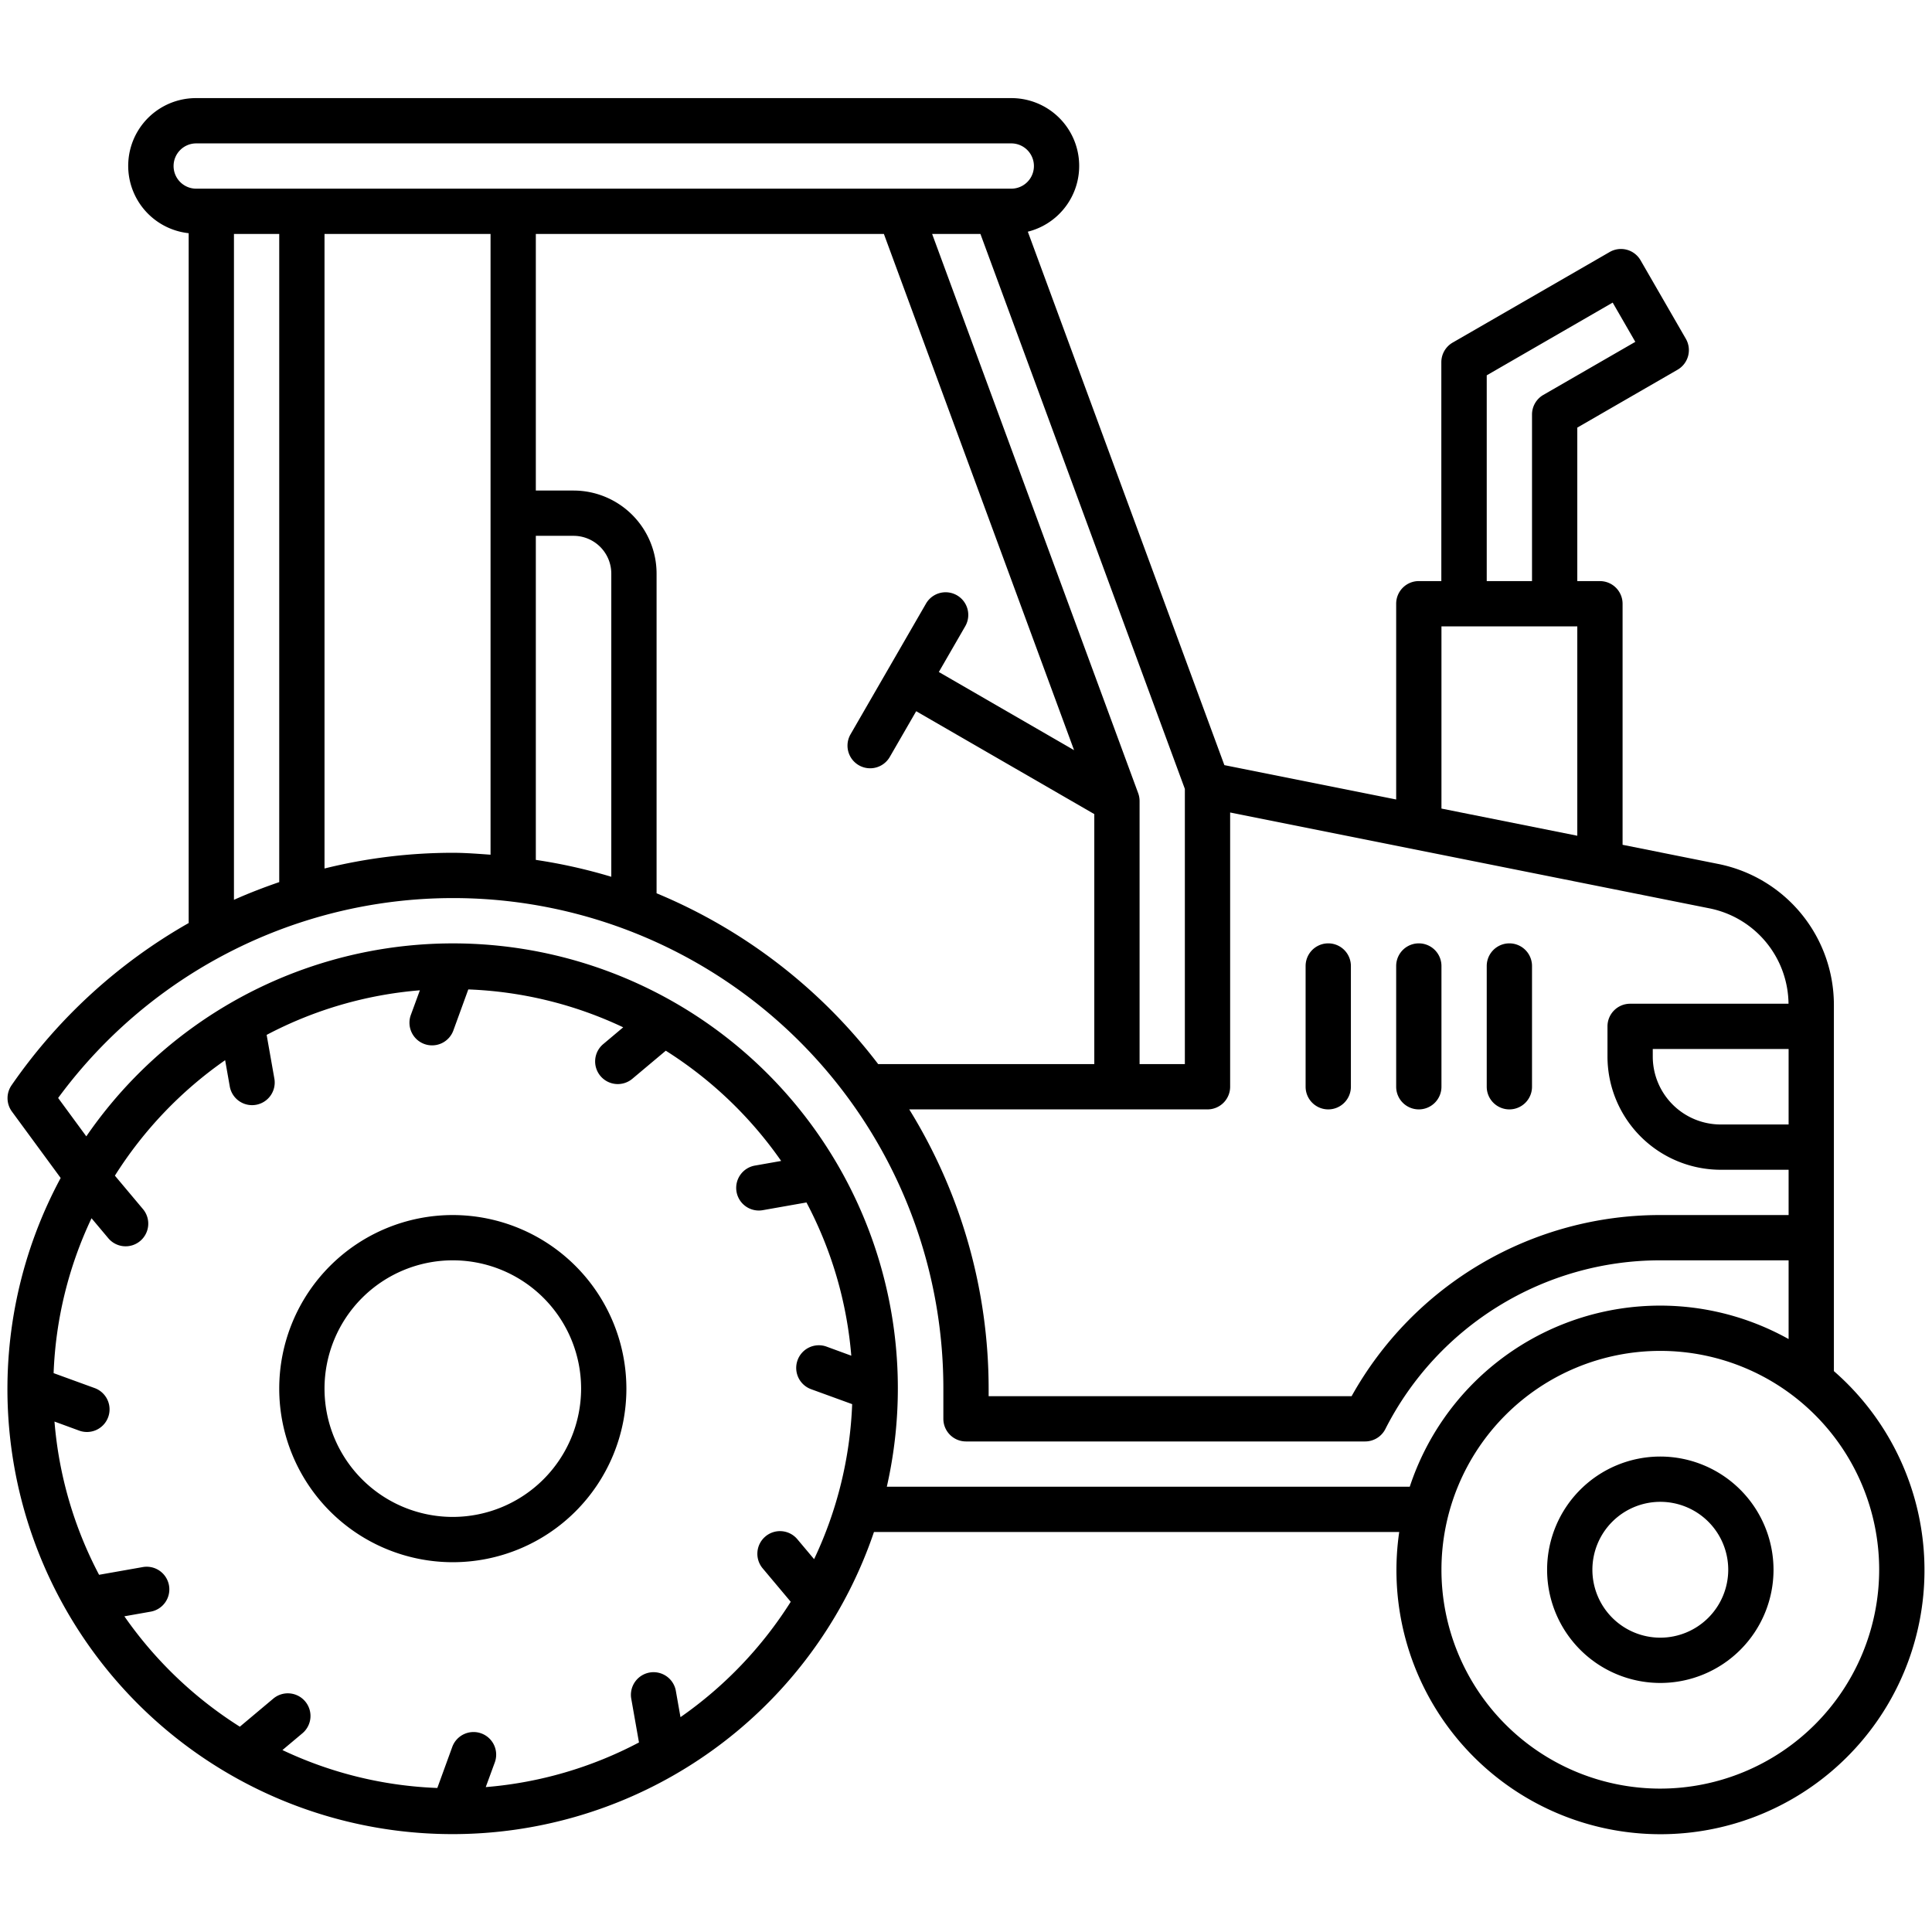 <?xml version="1.0" encoding="UTF-8"?>
<svg xmlns="http://www.w3.org/2000/svg" id="Line_Expand" data-name="Line Expand" viewBox="0 0 64 64" width="512" height="512"><path d="M50,36.75a.75.75,0,0,0,.75-.75V32a.75.75,0,0,0-1.5,0v4A.75.75,0,0,0,50,36.75Z"/><path d="M47,36.75a.75.75,0,0,0,.75-.75V32a.75.75,0,0,0-1.5,0v4A.75.75,0,0,0,47,36.75Z"/><path d="M44,36.75a.75.75,0,0,0,.75-.75V32a.75.75,0,0,0-1.5,0v4A.75.75,0,0,0,44,36.75Z"/><path d="M55,48.25A3.75,3.75,0,1,0,58.75,52,3.754,3.754,0,0,0,55,48.25Zm0,6A2.25,2.25,0,1,1,57.25,52,2.252,2.252,0,0,1,55,54.25Z"/><path d="M15,40.25A5.75,5.75,0,1,0,20.75,46,5.757,5.757,0,0,0,15,40.25Zm0,10A4.25,4.25,0,1,1,19.25,46,4.255,4.255,0,0,1,15,50.25Z"/><path d="M60.75,45.421V33.279a4.762,4.762,0,0,0-3.819-4.657l-3.181-.637V20a.75.75,0,0,0-.75-.75h-.75V14.165l3.321-1.917a.751.751,0,0,0,.275-1.025l-1.5-2.6a.749.749,0,0,0-1.025-.274l-5.2,3a.751.751,0,0,0-.375.65v7.25H47a.75.75,0,0,0-.75.75v6.485l-5.691-1.138L34.048,7.675A2.246,2.246,0,0,0,33.5,3.25H6.5a2.244,2.244,0,0,0-.25,4.475V30.577A17.838,17.838,0,0,0,.382,35.952h0a.751.751,0,0,0,.013.87l1.615,2.2A14.743,14.743,0,1,0,28.951,50.75h17.4a8.746,8.746,0,1,0,14.4-5.329ZM49.25,12.433l4.172-2.409.75,1.3-3.047,1.758a.751.751,0,0,0-.375.65V19.25h-1.5Zm-1.5,8.317h4.5v6.935l-4.5-.9ZM40.75,36V26.915l15.887,3.177a3.258,3.258,0,0,1,2.61,3.158H54a.75.75,0,0,0-.75.75v1A3.754,3.754,0,0,0,57,38.75h2.25v1.5H55a11.694,11.694,0,0,0-10.226,6H32.75V46a17.615,17.615,0,0,0-2.63-9.25H40A.75.75,0,0,0,40.75,36Zm18.5-1.25v2.5H57A2.252,2.252,0,0,1,54.75,35v-.25ZM19,16.25H17.75V7.75H29.28l6.3,17.1L31.1,22.261l.875-1.516a.75.75,0,0,0-1.3-.75l-2.5,4.33a.75.75,0,1,0,1.3.75l.875-1.515,5.9,3.408V35.25H29.091a17.815,17.815,0,0,0-7.341-5.659V19A2.753,2.753,0,0,0,19,16.25ZM20.25,19V29.044a17.664,17.664,0,0,0-2.5-.559V17.75H19A1.252,1.252,0,0,1,20.25,19Zm19,7.134V35.25h-1.5V26.535a.764.764,0,0,0-.046-.259L30.878,7.75h1.6ZM5.75,5.5a.75.75,0,0,1,.75-.75h27a.75.75,0,0,1,0,1.5H6.5A.75.75,0,0,1,5.75,5.5Zm10.5,2.25V28.313c-.415-.029-.828-.063-1.25-.063a17.664,17.664,0,0,0-4.25.52V7.75Zm-7,0V29.221c-.508.175-1.01.367-1.5.587V7.75Zm17.719,43.9-.556-.661a.749.749,0,0,0-1.056-.093h0a.75.75,0,0,0-.093,1.057l.93,1.108a13.33,13.33,0,0,1-3.652,3.822l-.151-.855a.75.75,0,1,0-1.477.26l.253,1.433A13.154,13.154,0,0,1,16.091,59.2l.3-.818a.749.749,0,0,0-.448-.961h0a.75.75,0,0,0-.961.448l-.495,1.36a13.123,13.123,0,0,1-5.131-1.256l.661-.555a.749.749,0,0,0,.093-1.056h0a.75.75,0,0,0-1.057-.093l-1.108.93A13.33,13.33,0,0,1,4.12,53.542l.855-.151a.75.75,0,1,0-.26-1.477l-1.433.253a13.154,13.154,0,0,1-1.477-5.076l.818.3a.749.749,0,0,0,.961-.448h0a.75.75,0,0,0-.448-.961l-1.36-.495a13.123,13.123,0,0,1,1.256-5.131l.555.661a.749.749,0,0,0,1.056.093h0a.75.75,0,0,0,.093-1.057l-.93-1.108A13.33,13.33,0,0,1,7.458,35.12l.151.855a.75.75,0,1,0,1.477-.26l-.253-1.433a13.154,13.154,0,0,1,5.076-1.477l-.3.818a.75.75,0,0,0,.448.961h0a.75.75,0,0,0,.961-.448l.495-1.36a13.14,13.14,0,0,1,5.131,1.255l-.661.556a.749.749,0,0,0-.093,1.056h0a.75.75,0,0,0,1.057.093l1.108-.93a13.33,13.33,0,0,1,3.822,3.652l-.855.151a.75.75,0,1,0,.26,1.477l1.433-.253A13.154,13.154,0,0,1,28.2,44.909l-.818-.3a.749.749,0,0,0-.961.448h0a.75.75,0,0,0,.448.962l1.36.495A13.14,13.14,0,0,1,26.969,51.647Zm2.408-2.4A14.737,14.737,0,0,0,2.859,37.643l-.933-1.271A16.239,16.239,0,0,1,31.25,46v1a.75.75,0,0,0,.75.75H45.222a.752.752,0,0,0,.668-.408h0A10.209,10.209,0,0,1,55,41.75h4.25v2.608A8.732,8.732,0,0,0,46.7,49.25ZM55,59.25A7.25,7.25,0,1,1,62.25,52,7.258,7.258,0,0,1,55,59.25Z"/></svg>
